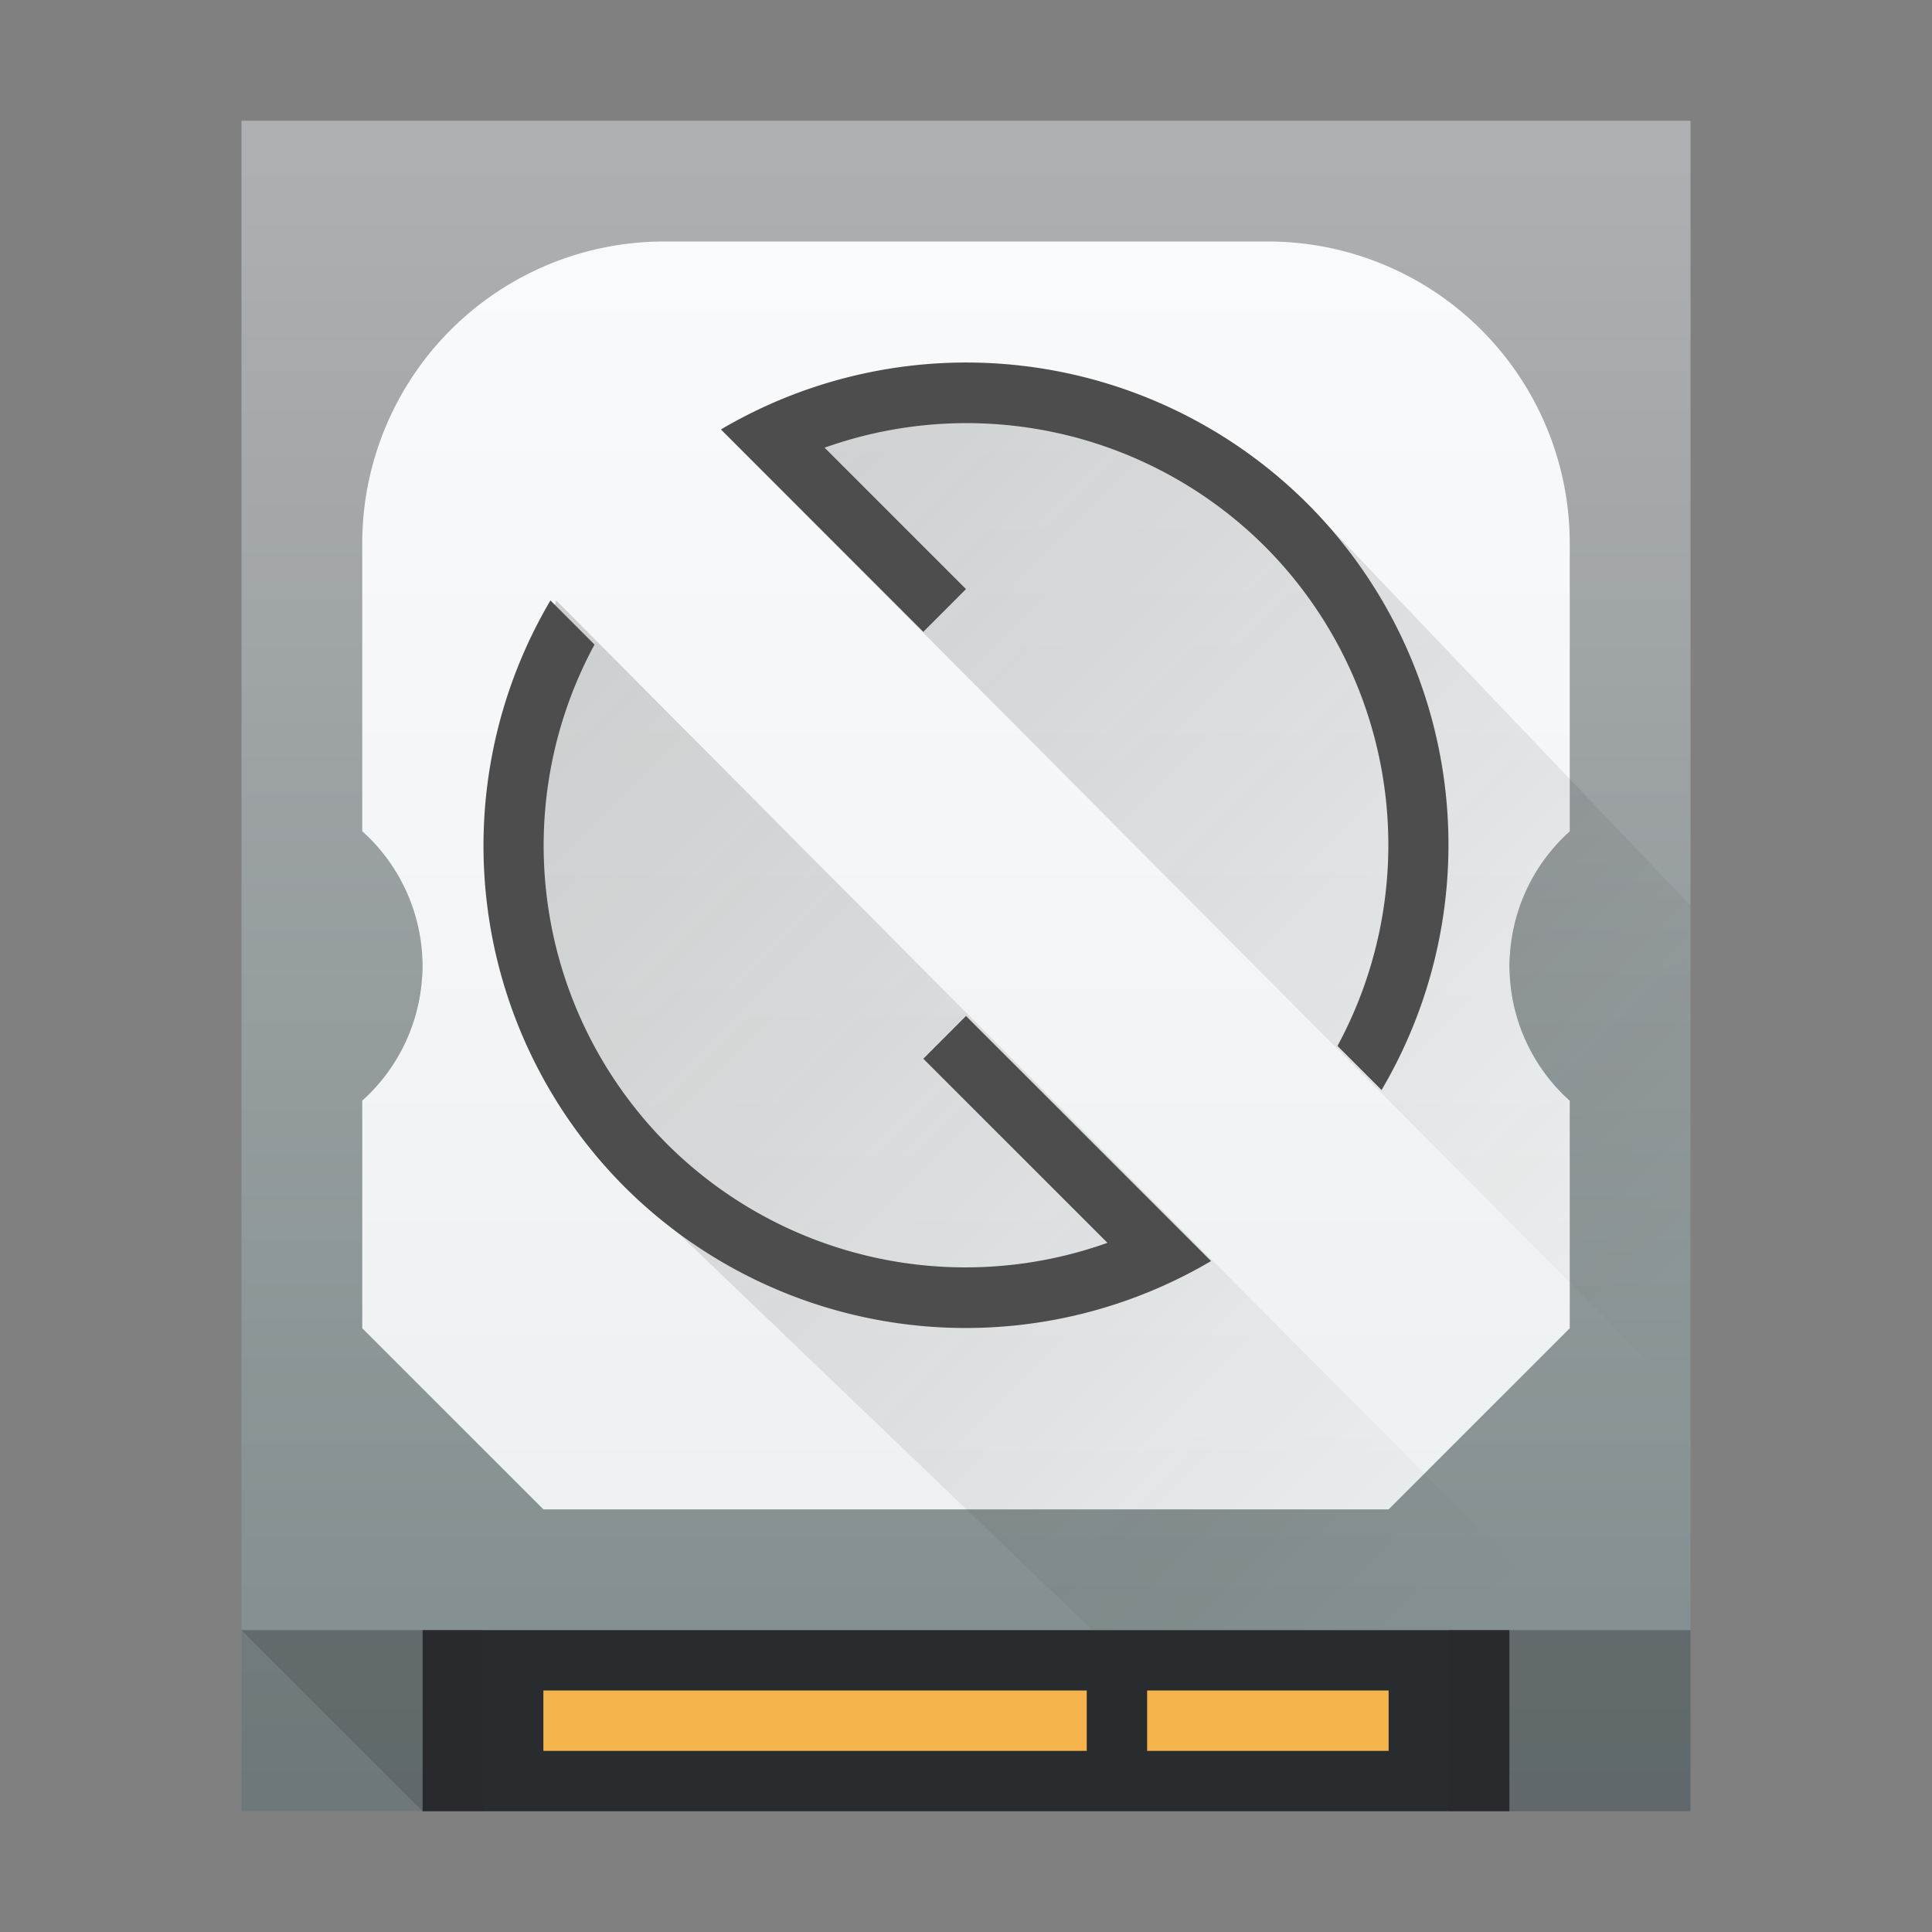 <svg xmlns="http://www.w3.org/2000/svg" xmlns:xlink="http://www.w3.org/1999/xlink" width="32" height="32"><rect width="100%" height="100%" fill="#808080" stroke="none"/><defs><linearGradient y2="30" y1="18" x2="30" x1="18" gradientUnits="userSpaceOnUse" id="e" gradientTransform="translate(-13.325 -15.32) scale(1.333)"><stop stop-color="#292c2f" offset="0"/><stop stop-opacity="0" offset="1"/></linearGradient><linearGradient id="b" gradientTransform="matrix(.587 0 0 .538 -227.988 -270.353)" gradientUnits="userSpaceOnUse" x1="388.423" x2="388.423" y1="557.798" y2="505.798"><stop offset="0" stop-color="#7f8c8d"/><stop offset="1" stop-color="#afb0b3"/></linearGradient><linearGradient xlink:href="#a" id="c" x1="11" y1="10" x2="22" y2="21" gradientUnits="userSpaceOnUse"/><linearGradient gradientTransform="translate(-432.447 -514.204)" id="a" gradientUnits="userSpaceOnUse" x1="400.571" x2="420.571" y1="511.798" y2="531.798"><stop offset="0" stop-color="#292c2f"/><stop offset="1" stop-opacity="0"/></linearGradient><linearGradient id="d" gradientTransform="matrix(.522 0 0 .538 -.696 -1.23)" gradientUnits="userSpaceOnUse" x1="1.333" x2="1.333" y1="48.714" y2="9.714"><stop offset="0" stop-color="#eef1f2"/><stop offset="1" stop-color="#f9fafb"/></linearGradient></defs><path d="M4 2h24v28H4z" fill="url(#b)"/><path d="M7 27h18v3H7z" fill="#292c2e"/><path d="M9 28h9v1H9zm10 0h4v1h-4z" fill="#f6b44d"/><path d="M24 27h4v3h-4zM4 27h4v3H4z" opacity=".2" fill="#292c2f"/><path d="M4 27h4v3H7zm20 0h4v3h-4z" opacity=".2" fill="#292c2f"/><path d="M24.535 5.465L28 8.928V30H14l-8-8z" opacity=".2" fill="url(#c)"/><path d="M11 4a5 5 0 0 0-5 5v4.768a3 3 0 0 1 .996 2.117A2 2 0 0 1 7 16a2 2 0 0 1-.01.2 3 3 0 0 1 0 .005A3 3 0 0 1 6 18.23V22l3 3h14l3-3v-3.768a3 3 0 0 1-.996-2.117A2 2 0 0 1 25 16a2 2 0 0 1 .01-.205A3 3 0 0 1 26 13.77V9a5 5 0 0 0-5-5z" fill="url(#d)"/><path fill="url(#e)" opacity=".2" d="M11.967 7.138L28 23.252V15l-6.335-6.644-5.657-2.343zM9.212 9.945L26.172 27h-8.077l-7.649-7.33-2.343-5.657z"/><path fill="#4d4d4d" d="M11.941 7.113l.523.523.209.209 2.62 2.62.707-.708-2.342-2.342A7 7 0 0 1 20.95 9.05a7 7 0 0 1 1.203 8.274l.73.73a8 8 0 0 0-1.226-9.71 8 8 0 0 0-9.716-1.231zM9.117 9.945a8 8 0 0 0 1.226 9.712 8 8 0 0 0 9.716 1.23l-.732-.732L16 16.828l-.707.708 3.05 3.049a7 7 0 0 1-7.293-1.635 7 7 0 0 1-1.203-8.274z"/></svg>